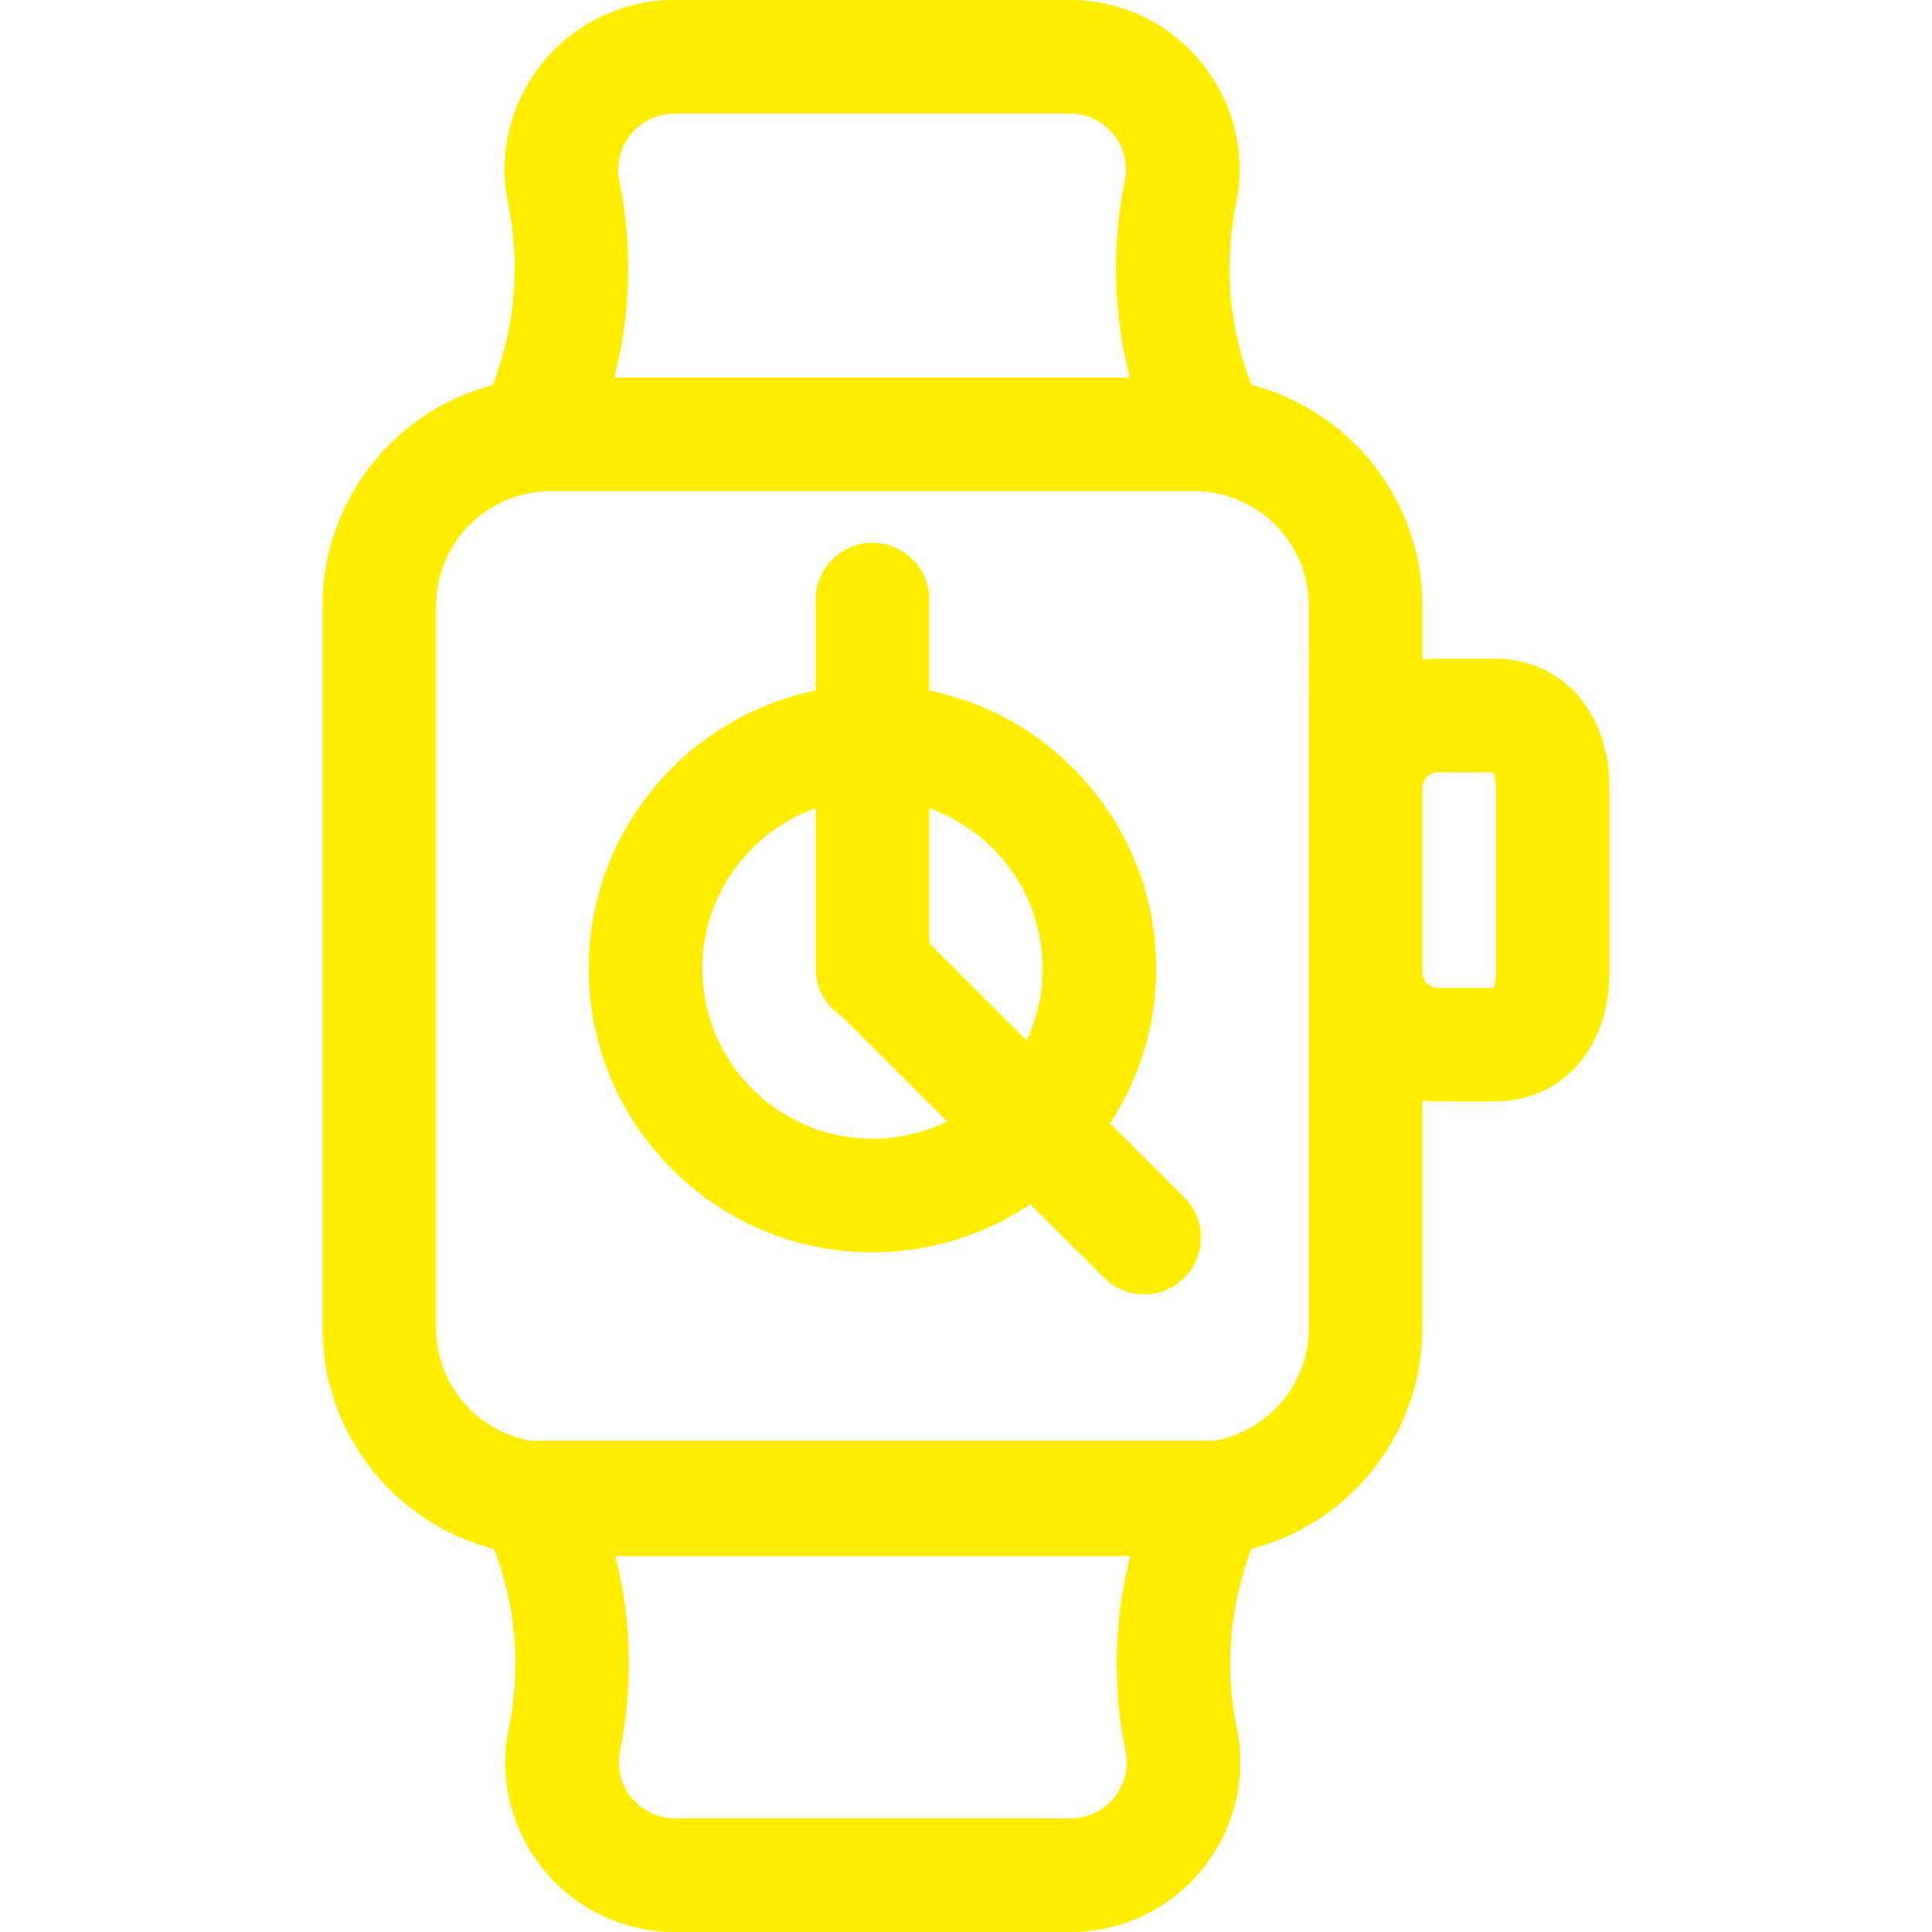 <?xml version="1.0"?>
<svg xmlns="http://www.w3.org/2000/svg" xmlns:xlink="http://www.w3.org/1999/xlink" version="1.1" id="Capa_1" x="0px" y="0px" viewBox="0 0 512.002 512.002" style="enable-background:new 0 0 512.002 512.002;" xml:space="preserve" width="512px" height="512px"><g><g>
	<g>
		<path d="M396.019,174.558h-14.891c-1.416,0-2.808,0.096-4.179,0.264v-14.318c0-28.11-19.292-51.798-45.331-58.521l-1.071-3.062    c-5.033-14.399-6.06-29.907-2.975-44.847c2.748-13.302-0.595-26.971-9.174-37.502C309.822,6.04,297.112,0,283.529,0H178.712    c-13.54,0-26.224,6.009-34.801,16.487c-8.577,10.477-11.962,24.099-9.287,37.374l0.123,0.611    c2.902,14.401,1.978,29.379-2.671,43.314l-1.415,4.239c-25.965,6.774-45.187,30.422-45.187,58.48v191.452    c0,28.173,19.379,51.901,45.506,58.563l0.895,2.561c5.033,14.399,6.06,29.907,2.975,44.847    c-2.748,13.302,0.595,26.971,9.174,37.502c8.578,10.531,21.288,16.572,34.87,16.572h104.818c13.54,0,26.224-6.009,34.801-16.486    c8.577-10.477,11.962-24.099,9.287-37.374l-0.123-0.611c-2.902-14.402-1.979-29.38,2.671-43.314l1.245-3.732    c26.052-6.715,45.357-30.409,45.357-58.528v-60.322c1.371,0.168,2.763,0.264,4.179,0.264h14.891    c17.962,0,30.509-14.096,30.509-34.281V208.84C426.528,188.656,413.982,174.558,396.019,174.558z M164.254,48.523l-0.123-0.611    c-0.884-4.39,0.235-8.894,3.072-12.359c2.836-3.465,7.031-5.452,11.509-5.452H283.53c4.492,0,8.695,1.998,11.532,5.48    c2.837,3.482,3.942,8.003,3.033,12.402c-3.569,17.271-3.083,35.104,1.359,52.089H162.781    C167.174,83.269,167.695,65.598,164.254,48.523z M298.169,463.477l0.123,0.611c0.884,4.389-0.235,8.894-3.071,12.359    c-2.836,3.465-7.031,5.452-11.509,5.452H178.894c-4.492,0-8.695-1.998-11.532-5.479c-2.837-3.483-3.942-8.004-3.033-12.403    c3.537-17.117,3.086-34.782-1.245-51.629h136.445C295.246,429.053,294.759,446.556,298.169,463.477z M346.848,208.84v48.777    v94.338c0,14.94-10.862,27.384-25.101,29.871h-181.07c-14.24-2.486-25.101-14.929-25.101-29.871V160.504    c0-16.724,13.607-30.33,30.331-30.33h170.61c16.724,0,30.331,13.606,30.331,30.33V208.84z M396.427,257.617    c0,2.081-0.328,3.457-0.596,4.18h-14.702c-2.305,0-4.179-1.875-4.179-4.18V208.84c0-2.305,1.874-4.18,4.179-4.18h14.702    c0.268,0.723,0.596,2.099,0.596,4.18V257.617z" data-original="#000000" class="active-path" data-old_color="#000000" fill="#FFEE00"/>
	</g>
</g><g>
	<g>
		<path d="M313.845,317.33l-19.673-19.605c7.724-11.81,12.234-25.904,12.234-41.039c0-36.309-25.869-66.688-60.143-73.679v-24.111    c0-8.312-6.739-15.051-15.051-15.051s-15.051,6.739-15.051,15.051v24.111c-34.274,6.992-60.142,37.37-60.142,73.679    c0,41.463,33.732,75.194,75.193,75.194c15.464,0,29.85-4.697,41.815-12.732l19.571,19.504c2.937,2.927,6.781,4.39,10.624,4.39    c3.86,0,7.72-1.476,10.661-4.427C319.75,332.727,319.732,323.197,313.845,317.33z M231.212,301.779    c-24.864,0-45.092-20.229-45.092-45.093c0-19.588,12.557-36.29,30.041-42.501v42.501c0,5.275,2.719,9.909,6.827,12.596    l28.009,27.913C245.02,300.127,238.305,301.779,231.212,301.779z M272.081,275.711l-25.819-25.73v-35.795    c17.485,6.21,30.042,22.912,30.042,42.5C276.304,263.482,274.784,269.925,272.081,275.711z" data-original="#000000" class="active-path" data-old_color="#000000" fill="#FFEE00"/>
	</g>
</g></g> </svg>
